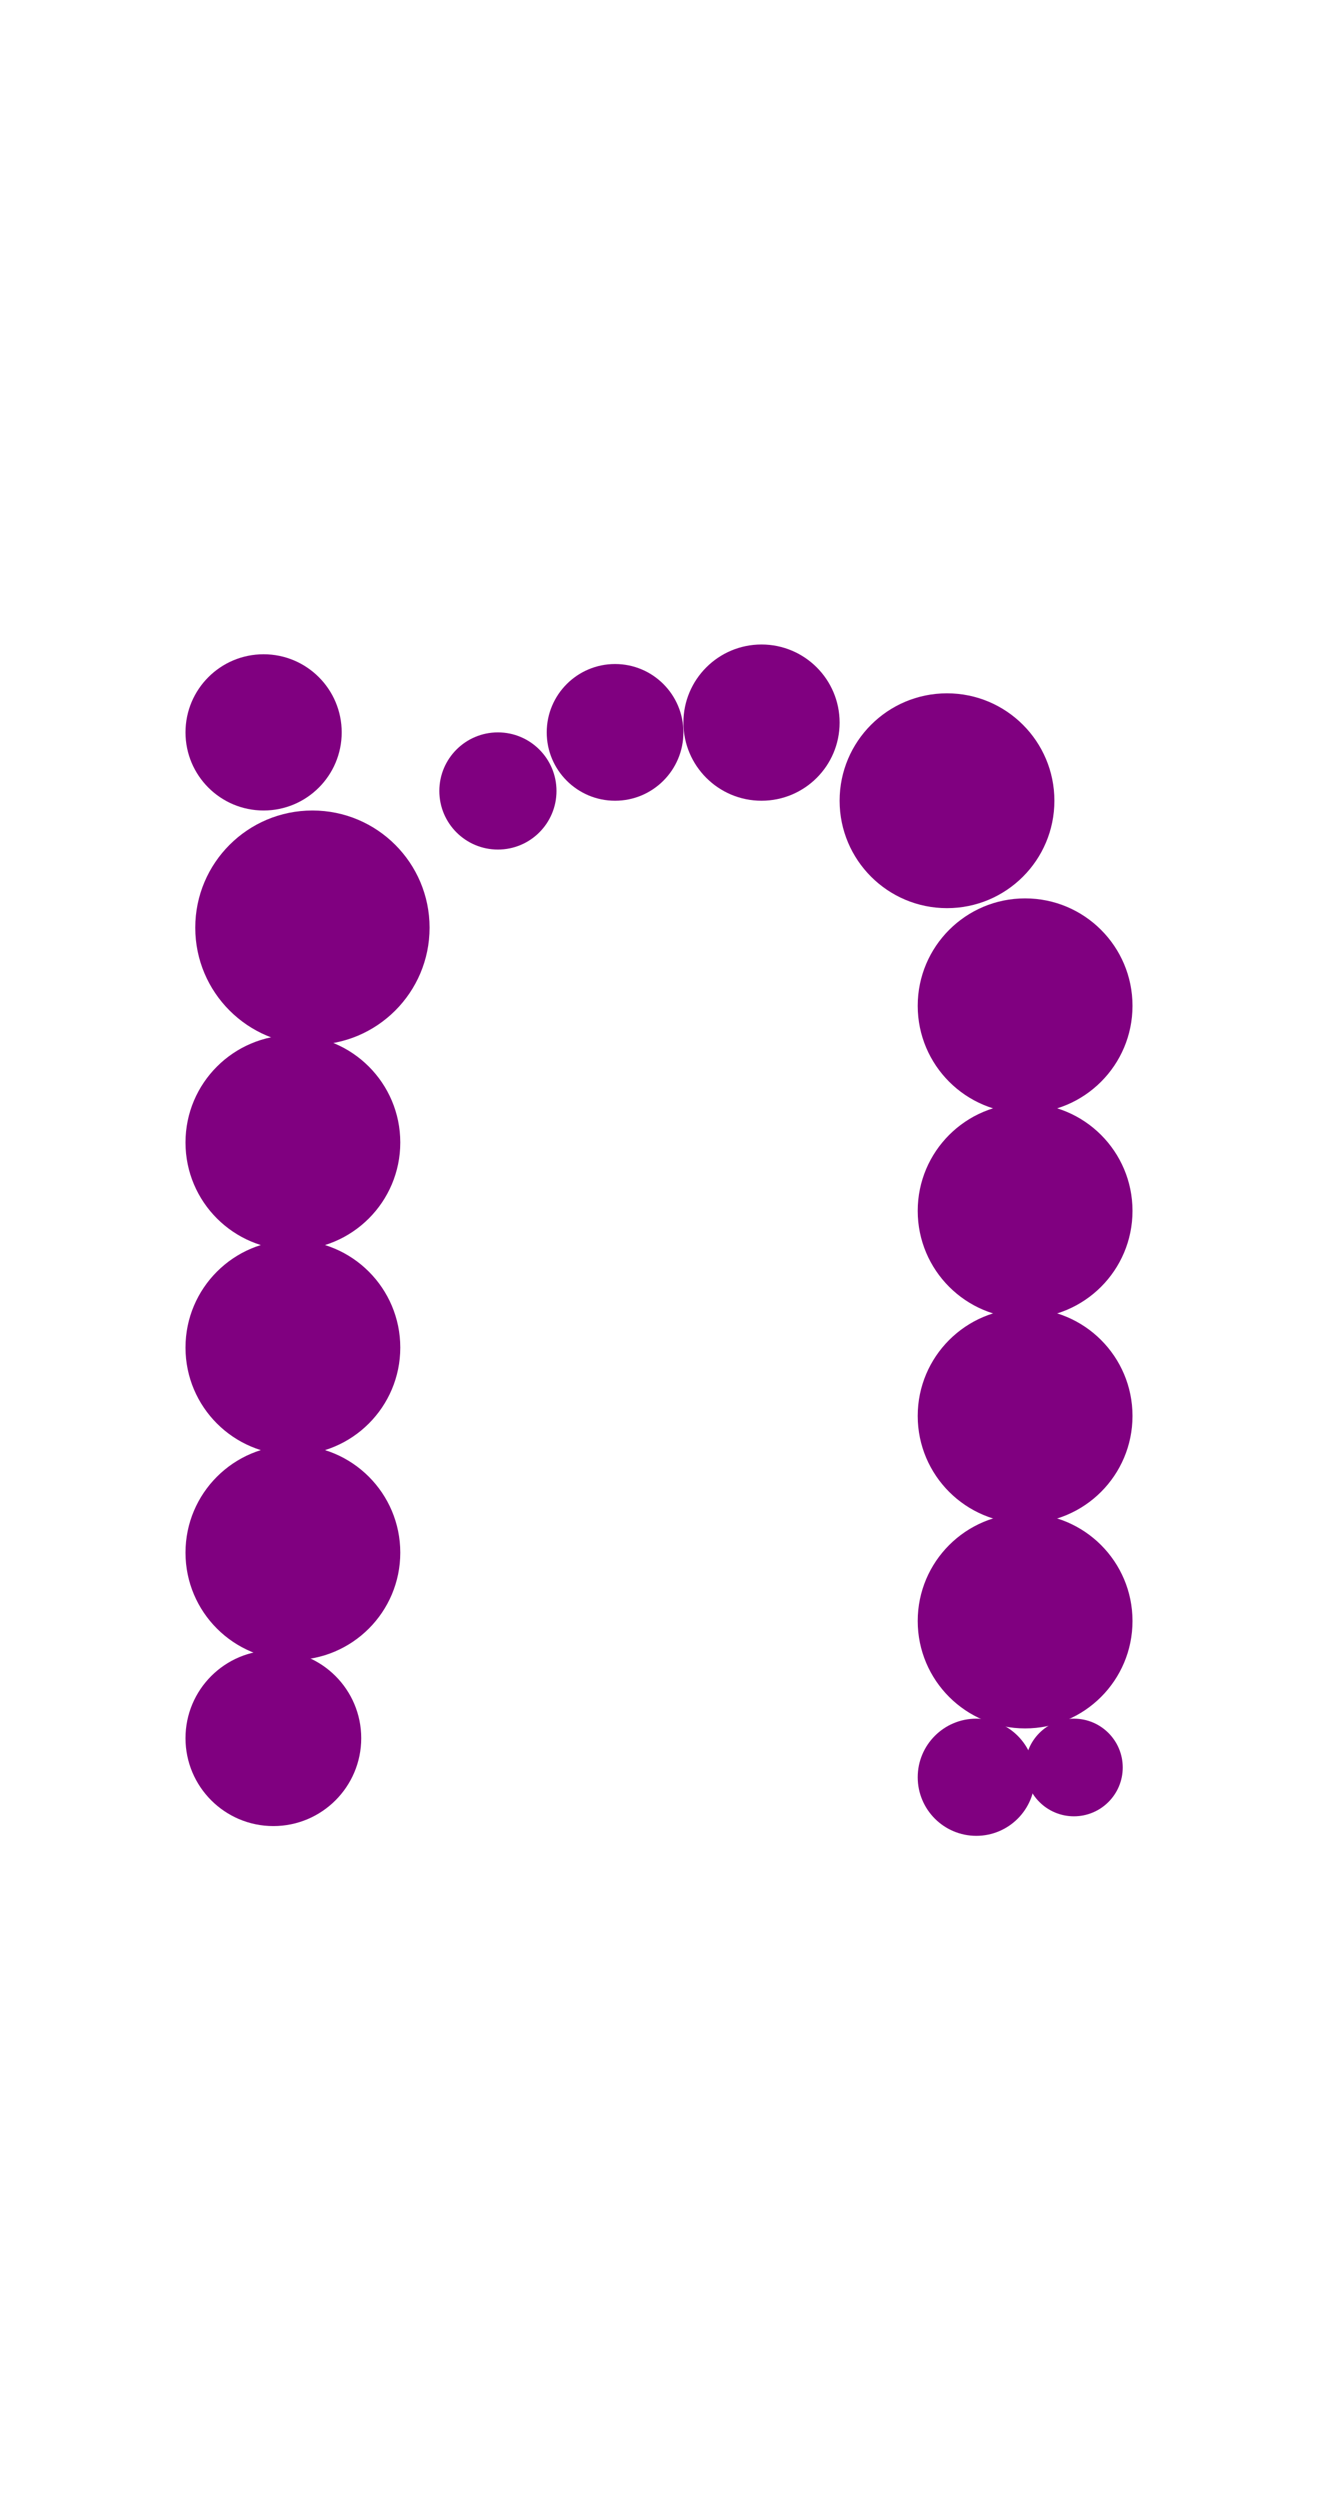 <?xml version="1.0"?>
<svg width="135" height="256">
  <circle cx="32" cy="95" r="12" fill="#800080" />
  <circle cx="97" cy="82" r="11" fill="#800080" />
  <circle cx="30" cy="117" r="11" fill="#800080" />
  <circle cx="30" cy="138" r="11" fill="#800080" />
  <circle cx="30" cy="159" r="11" fill="#800080" />
  <circle cx="105" cy="103" r="11" fill="#800080" />
  <circle cx="105" cy="124" r="11" fill="#800080" />
  <circle cx="105" cy="145" r="11" fill="#800080" />
  <circle cx="105" cy="166" r="11" fill="#800080" />
  <circle cx="28" cy="178" r="9" fill="#800080" />
  <circle cx="78" cy="74" r="8" fill="#800080" />
  <circle cx="27" cy="75" r="8" fill="#800080" />
  <circle cx="63" cy="75" r="7" fill="#800080" />
  <circle cx="51" cy="81" r="6" fill="#800080" />
  <circle cx="100" cy="182" r="6" fill="#800080" />
  <circle cx="110" cy="181" r="5" fill="#800080" />
</svg>
